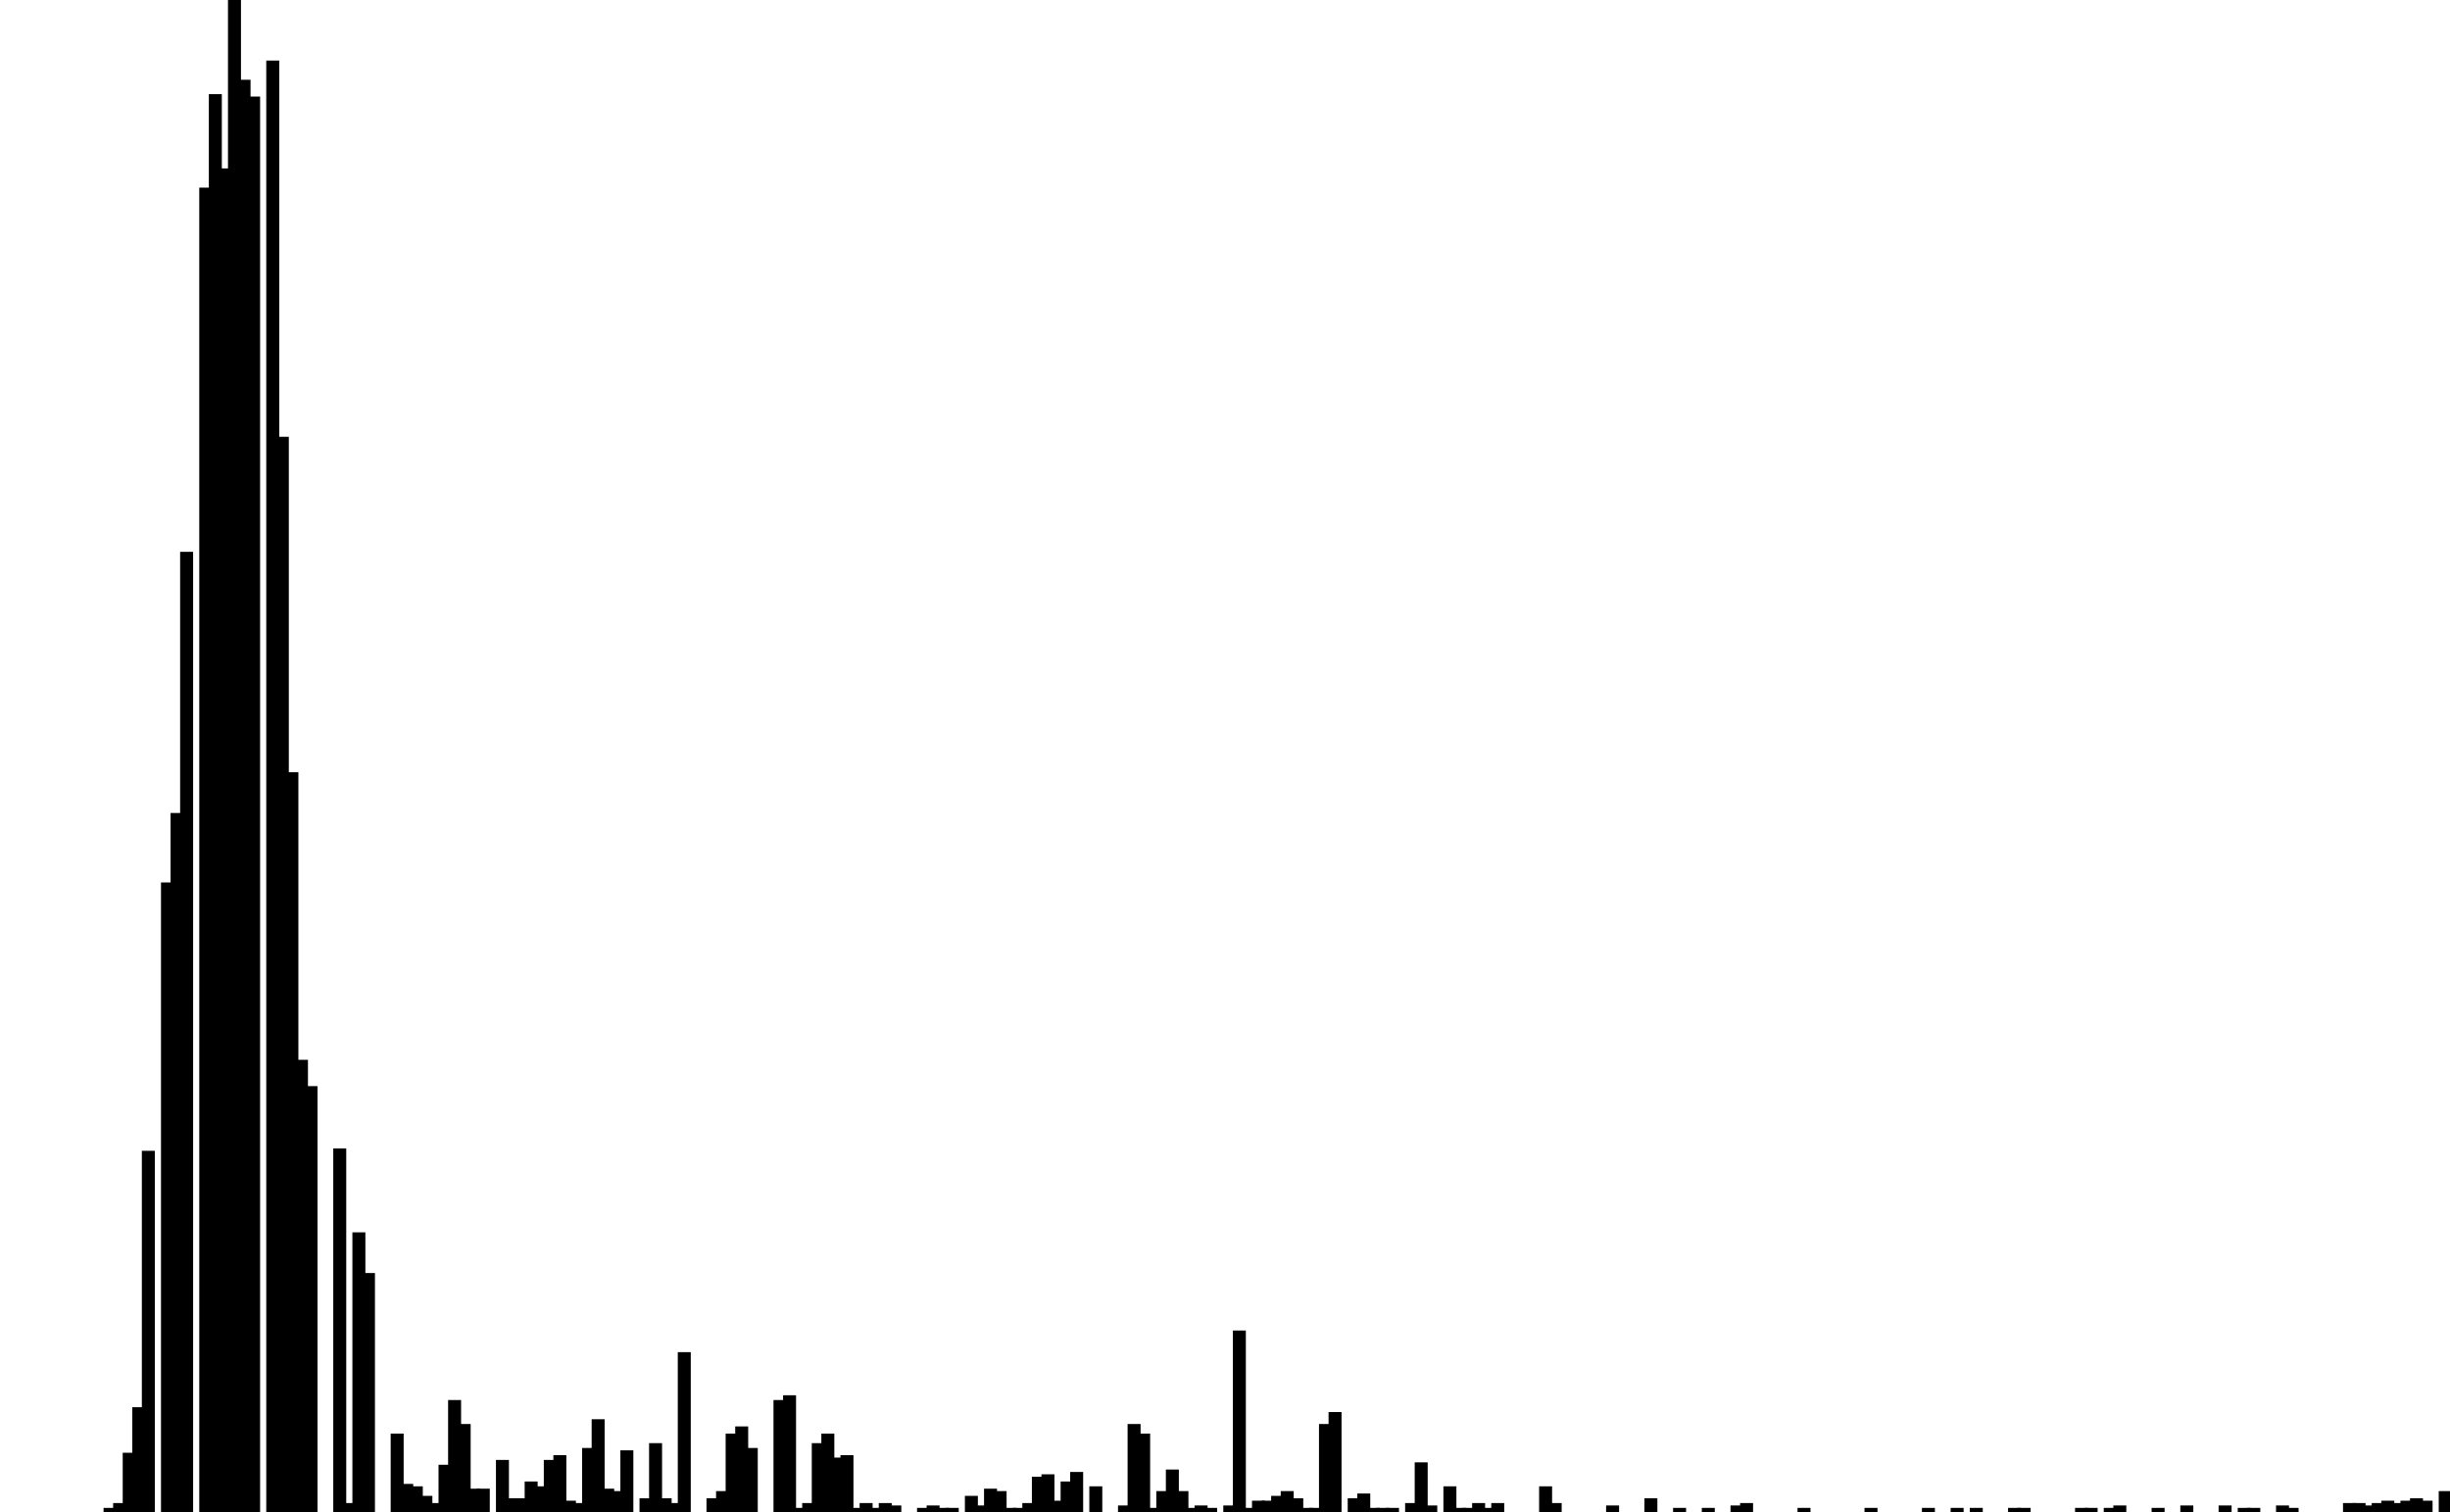 <svg width='179.2px' height='110.6px' xmlns='http://www.w3.org/2000/svg' version='1.1' xmlns:xlink='http://www.w3.org/1999/xlink'>
    <rect fill='#000' stroke='#000' stroke-width='0.25px' width='0.7' height='0' y='110.6' x='0' />
    <rect fill='#000' stroke='#000' stroke-width='0.25px' width='0.7' height='0' y='110.6' x='0.7' />
    <rect fill='#000' stroke='#000' stroke-width='0.25px' width='0.7' height='0' y='110.6' x='1.4' />
    <rect fill='#000' stroke='#000' stroke-width='0.25px' width='0.7' height='0' y='110.6' x='2.1' />
    <rect fill='#000' stroke='#000' stroke-width='0.25px' width='0.7' height='0' y='110.6' x='2.8' />
    <rect fill='#000' stroke='#000' stroke-width='0.25px' width='0.7' height='0' y='110.6' x='3.5' />
    <rect fill='#000' stroke='#000' stroke-width='0.25px' width='0.7' height='0' y='110.6' x='4.2' />
    <rect fill='#000' stroke='#000' stroke-width='0.25px' width='0.7' height='0' y='110.6' x='4.9' />
    <rect fill='#000' stroke='#000' stroke-width='0.25px' width='0.7' height='0' y='110.6' x='5.6' />
    <rect fill='#000' stroke='#000' stroke-width='0.25px' width='0.7' height='0' y='110.6' x='6.3' />
    <rect fill='#000' stroke='#000' stroke-width='0.25px' width='0.7' height='0' y='110.6' x='7' />
    <rect fill='#000' stroke='#000' stroke-width='0.25px' width='0.7' height='0.175' y='110.425' x='7.7' />
    <rect fill='#000' stroke='#000' stroke-width='0.25px' width='0.7' height='0.526' y='110.074' x='8.4' />
    <rect fill='#000' stroke='#000' stroke-width='0.25px' width='0.7' height='4.207' y='106.393' x='9.1' />
    <rect fill='#000' stroke='#000' stroke-width='0.25px' width='0.7' height='7.537' y='103.063' x='9.8' />
    <rect fill='#000' stroke='#000' stroke-width='0.25px' width='0.7' height='26.292' y='84.308' x='10.5' />
    <rect fill='#000' stroke='#000' stroke-width='0.25px' width='0.7' height='0' y='110.6' x='11.2' />
    <rect fill='#000' stroke='#000' stroke-width='0.25px' width='0.7' height='45.923' y='64.677' x='11.9' />
    <rect fill='#000' stroke='#000' stroke-width='0.25px' width='0.7' height='51.006' y='59.594' x='12.6' />
    <rect fill='#000' stroke='#000' stroke-width='0.25px' width='0.7' height='70.111' y='40.489' x='13.3' />
    <rect fill='#000' stroke='#000' stroke-width='0.25px' width='0.7' height='0' y='110.6' x='14' />
    <rect fill='#000' stroke='#000' stroke-width='0.25px' width='0.7' height='96.753' y='13.847' x='14.7' />
    <rect fill='#000' stroke='#000' stroke-width='0.25px' width='0.7' height='103.589' y='7.011' x='15.4' />
    <rect fill='#000' stroke='#000' stroke-width='0.25px' width='0.7' height='98.155' y='12.445' x='16.1' />
    <rect fill='#000' stroke='#000' stroke-width='0.25px' width='0.7' height='110.6' y='-1.4210854715202004e-14' x='16.8' />
    <rect fill='#000' stroke='#000' stroke-width='0.25px' width='0.7' height='104.641' y='5.959' x='17.5' />
    <rect fill='#000' stroke='#000' stroke-width='0.25px' width='0.7' height='103.414' y='7.186' x='18.2' />
    <rect fill='#000' stroke='#000' stroke-width='0.25px' width='0.7' height='0' y='110.6' x='18.9' />
    <rect fill='#000' stroke='#000' stroke-width='0.25px' width='0.7' height='106.043' y='4.557' x='19.6' />
    <rect fill='#000' stroke='#000' stroke-width='0.25px' width='0.7' height='78.524' y='32.076' x='20.3' />
    <rect fill='#000' stroke='#000' stroke-width='0.25px' width='0.7' height='53.985' y='56.615' x='21' />
    <rect fill='#000' stroke='#000' stroke-width='0.25px' width='0.7' height='32.952' y='77.648' x='21.7' />
    <rect fill='#000' stroke='#000' stroke-width='0.25px' width='0.7' height='31.024' y='79.576' x='22.4' />
    <rect fill='#000' stroke='#000' stroke-width='0.25px' width='0.7' height='0' y='110.6' x='23.1' />
    <rect fill='#000' stroke='#000' stroke-width='0.25px' width='0.7' height='0' y='110.6' x='23.8' />
    <rect fill='#000' stroke='#000' stroke-width='0.25px' width='0.7' height='26.467' y='84.133' x='24.5' />
    <rect fill='#000' stroke='#000' stroke-width='0.25px' width='0.7' height='0.526' y='110.074' x='25.2' />
    <rect fill='#000' stroke='#000' stroke-width='0.25px' width='0.7' height='20.332' y='90.268' x='25.9' />
    <rect fill='#000' stroke='#000' stroke-width='0.25px' width='0.7' height='17.352' y='93.248' x='26.6' />
    <rect fill='#000' stroke='#000' stroke-width='0.25px' width='0.7' height='0' y='110.6' x='27.3' />
    <rect fill='#000' stroke='#000' stroke-width='0.25px' width='0.7' height='0' y='110.6' x='28' />
    <rect fill='#000' stroke='#000' stroke-width='0.25px' width='0.7' height='5.609' y='104.991' x='28.7' />
    <rect fill='#000' stroke='#000' stroke-width='0.25px' width='0.7' height='1.928' y='108.672' x='29.4' />
    <rect fill='#000' stroke='#000' stroke-width='0.25px' width='0.7' height='1.753' y='108.847' x='30.1' />
    <rect fill='#000' stroke='#000' stroke-width='0.25px' width='0.7' height='1.052' y='109.548' x='30.8' />
    <rect fill='#000' stroke='#000' stroke-width='0.25px' width='0.7' height='0.526' y='110.074' x='31.5' />
    <rect fill='#000' stroke='#000' stroke-width='0.25px' width='0.7' height='3.33' y='107.27' x='32.2' />
    <rect fill='#000' stroke='#000' stroke-width='0.25px' width='0.7' height='8.063' y='102.537' x='32.9' />
    <rect fill='#000' stroke='#000' stroke-width='0.25px' width='0.7' height='6.31' y='104.29' x='33.6' />
    <rect fill='#000' stroke='#000' stroke-width='0.25px' width='0.7' height='1.577' y='109.023' x='34.3' />
    <rect fill='#000' stroke='#000' stroke-width='0.25px' width='0.7' height='1.577' y='109.023' x='35' />
    <rect fill='#000' stroke='#000' stroke-width='0.25px' width='0.7' height='0' y='110.6' x='35.7' />
    <rect fill='#000' stroke='#000' stroke-width='0.25px' width='0.7' height='3.681' y='106.919' x='36.4' />
    <rect fill='#000' stroke='#000' stroke-width='0.25px' width='0.7' height='0.876' y='109.724' x='37.1' />
    <rect fill='#000' stroke='#000' stroke-width='0.25px' width='0.7' height='0.876' y='109.724' x='37.8' />
    <rect fill='#000' stroke='#000' stroke-width='0.25px' width='0.7' height='2.103' y='108.497' x='38.5' />
    <rect fill='#000' stroke='#000' stroke-width='0.25px' width='0.7' height='1.753' y='108.847' x='39.2' />
    <rect fill='#000' stroke='#000' stroke-width='0.25px' width='0.7' height='3.681' y='106.919' x='39.9' />
    <rect fill='#000' stroke='#000' stroke-width='0.25px' width='0.7' height='4.031' y='106.569' x='40.6' />
    <rect fill='#000' stroke='#000' stroke-width='0.25px' width='0.7' height='0.701' y='109.899' x='41.3' />
    <rect fill='#000' stroke='#000' stroke-width='0.25px' width='0.7' height='0.526' y='110.074' x='42' />
    <rect fill='#000' stroke='#000' stroke-width='0.25px' width='0.7' height='4.557' y='106.043' x='42.7' />
    <rect fill='#000' stroke='#000' stroke-width='0.25px' width='0.7' height='6.661' y='103.939' x='43.4' />
    <rect fill='#000' stroke='#000' stroke-width='0.25px' width='0.7' height='1.577' y='109.023' x='44.1' />
    <rect fill='#000' stroke='#000' stroke-width='0.25px' width='0.7' height='1.402' y='109.198' x='44.8' />
    <rect fill='#000' stroke='#000' stroke-width='0.25px' width='0.7' height='4.382' y='106.218' x='45.5' />
    <rect fill='#000' stroke='#000' stroke-width='0.25px' width='0.7' height='0' y='110.6' x='46.2' />
    <rect fill='#000' stroke='#000' stroke-width='0.25px' width='0.7' height='0.876' y='109.724' x='46.9' />
    <rect fill='#000' stroke='#000' stroke-width='0.25px' width='0.7' height='4.908' y='105.692' x='47.6' />
    <rect fill='#000' stroke='#000' stroke-width='0.25px' width='0.7' height='0.876' y='109.724' x='48.3' />
    <rect fill='#000' stroke='#000' stroke-width='0.25px' width='0.7' height='0.526' y='110.074' x='49' />
    <rect fill='#000' stroke='#000' stroke-width='0.25px' width='0.7' height='11.568' y='99.032' x='49.7' />
    <rect fill='#000' stroke='#000' stroke-width='0.25px' width='0.7' height='0' y='110.6' x='50.4' />
    <rect fill='#000' stroke='#000' stroke-width='0.25px' width='0.7' height='0' y='110.6' x='51.1' />
    <rect fill='#000' stroke='#000' stroke-width='0.25px' width='0.7' height='0.876' y='109.724' x='51.8' />
    <rect fill='#000' stroke='#000' stroke-width='0.25px' width='0.7' height='1.402' y='109.198' x='52.5' />
    <rect fill='#000' stroke='#000' stroke-width='0.25px' width='0.7' height='5.609' y='104.991' x='53.2' />
    <rect fill='#000' stroke='#000' stroke-width='0.25px' width='0.7' height='6.135' y='104.465' x='53.9' />
    <rect fill='#000' stroke='#000' stroke-width='0.25px' width='0.7' height='4.557' y='106.043' x='54.6' />
    <rect fill='#000' stroke='#000' stroke-width='0.25px' width='0.7' height='0' y='110.6' x='55.3' />
    <rect fill='#000' stroke='#000' stroke-width='0.25px' width='0.7' height='0' y='110.6' x='56' />
    <rect fill='#000' stroke='#000' stroke-width='0.25px' width='0.7' height='8.063' y='102.537' x='56.7' />
    <rect fill='#000' stroke='#000' stroke-width='0.25px' width='0.7' height='8.413' y='102.187' x='57.4' />
    <rect fill='#000' stroke='#000' stroke-width='0.25px' width='0.7' height='0.175' y='110.425' x='58.1' />
    <rect fill='#000' stroke='#000' stroke-width='0.25px' width='0.7' height='0.526' y='110.074' x='58.8' />
    <rect fill='#000' stroke='#000' stroke-width='0.25px' width='0.7' height='4.908' y='105.692' x='59.5' />
    <rect fill='#000' stroke='#000' stroke-width='0.25px' width='0.7' height='5.609' y='104.991' x='60.2' />
    <rect fill='#000' stroke='#000' stroke-width='0.25px' width='0.7' height='3.856' y='106.744' x='60.9' />
    <rect fill='#000' stroke='#000' stroke-width='0.25px' width='0.7' height='4.031' y='106.569' x='61.6' />
    <rect fill='#000' stroke='#000' stroke-width='0.25px' width='0.7' height='0.175' y='110.425' x='62.3' />
    <rect fill='#000' stroke='#000' stroke-width='0.25px' width='0.7' height='0.526' y='110.074' x='63' />
    <rect fill='#000' stroke='#000' stroke-width='0.25px' width='0.7' height='0.175' y='110.425' x='63.7' />
    <rect fill='#000' stroke='#000' stroke-width='0.25px' width='0.7' height='0.526' y='110.074' x='64.4' />
    <rect fill='#000' stroke='#000' stroke-width='0.25px' width='0.7' height='0.351' y='110.249' x='65.1' />
    <rect fill='#000' stroke='#000' stroke-width='0.25px' width='0.7' height='0' y='110.6' x='65.8' />
    <rect fill='#000' stroke='#000' stroke-width='0.25px' width='0.7' height='0' y='110.6' x='66.5' />
    <rect fill='#000' stroke='#000' stroke-width='0.25px' width='0.7' height='0.175' y='110.425' x='67.2' />
    <rect fill='#000' stroke='#000' stroke-width='0.25px' width='0.7' height='0.351' y='110.249' x='67.9' />
    <rect fill='#000' stroke='#000' stroke-width='0.25px' width='0.7' height='0.175' y='110.425' x='68.6' />
    <rect fill='#000' stroke='#000' stroke-width='0.25px' width='0.7' height='0.175' y='110.425' x='69.3' />
    <rect fill='#000' stroke='#000' stroke-width='0.25px' width='0.7' height='0' y='110.6' x='70' />
    <rect fill='#000' stroke='#000' stroke-width='0.25px' width='0.7' height='1.052' y='109.548' x='70.7' />
    <rect fill='#000' stroke='#000' stroke-width='0.25px' width='0.7' height='0.351' y='110.249' x='71.4' />
    <rect fill='#000' stroke='#000' stroke-width='0.25px' width='0.7' height='1.577' y='109.023' x='72.1' />
    <rect fill='#000' stroke='#000' stroke-width='0.25px' width='0.7' height='1.402' y='109.198' x='72.8' />
    <rect fill='#000' stroke='#000' stroke-width='0.25px' width='0.7' height='0.175' y='110.425' x='73.5' />
    <rect fill='#000' stroke='#000' stroke-width='0.25px' width='0.7' height='0.175' y='110.425' x='74.2' />
    <rect fill='#000' stroke='#000' stroke-width='0.25px' width='0.7' height='0.526' y='110.074' x='74.9' />
    <rect fill='#000' stroke='#000' stroke-width='0.25px' width='0.7' height='2.454' y='108.146' x='75.6' />
    <rect fill='#000' stroke='#000' stroke-width='0.25px' width='0.7' height='2.629' y='107.971' x='76.3' />
    <rect fill='#000' stroke='#000' stroke-width='0.25px' width='0.7' height='0.701' y='109.899' x='77' />
    <rect fill='#000' stroke='#000' stroke-width='0.25px' width='0.7' height='2.103' y='108.497' x='77.7' />
    <rect fill='#000' stroke='#000' stroke-width='0.25px' width='0.7' height='2.804' y='107.796' x='78.4' />
    <rect fill='#000' stroke='#000' stroke-width='0.25px' width='0.7' height='0' y='110.6' x='79.1' />
    <rect fill='#000' stroke='#000' stroke-width='0.25px' width='0.7' height='1.753' y='108.847' x='79.8' />
    <rect fill='#000' stroke='#000' stroke-width='0.25px' width='0.7' height='0' y='110.6' x='80.5' />
    <rect fill='#000' stroke='#000' stroke-width='0.25px' width='0.7' height='0' y='110.6' x='81.2' />
    <rect fill='#000' stroke='#000' stroke-width='0.25px' width='0.7' height='0.351' y='110.249' x='81.9' />
    <rect fill='#000' stroke='#000' stroke-width='0.25px' width='0.7' height='6.31' y='104.29' x='82.6' />
    <rect fill='#000' stroke='#000' stroke-width='0.25px' width='0.7' height='5.609' y='104.991' x='83.3' />
    <rect fill='#000' stroke='#000' stroke-width='0.25px' width='0.7' height='0.175' y='110.425' x='84' />
    <rect fill='#000' stroke='#000' stroke-width='0.25px' width='0.7' height='1.402' y='109.198' x='84.7' />
    <rect fill='#000' stroke='#000' stroke-width='0.25px' width='0.7' height='2.98' y='107.62' x='85.4' />
    <rect fill='#000' stroke='#000' stroke-width='0.25px' width='0.7' height='1.402' y='109.198' x='86.1' />
    <rect fill='#000' stroke='#000' stroke-width='0.25px' width='0.7' height='0.175' y='110.425' x='86.8' />
    <rect fill='#000' stroke='#000' stroke-width='0.25px' width='0.7' height='0.351' y='110.249' x='87.5' />
    <rect fill='#000' stroke='#000' stroke-width='0.25px' width='0.7' height='0.175' y='110.425' x='88.2' />
    <rect fill='#000' stroke='#000' stroke-width='0.25px' width='0.7' height='0' y='110.6' x='88.9' />
    <rect fill='#000' stroke='#000' stroke-width='0.25px' width='0.7' height='0.351' y='110.249' x='89.6' />
    <rect fill='#000' stroke='#000' stroke-width='0.25px' width='0.7' height='13.146' y='97.454' x='90.3' />
    <rect fill='#000' stroke='#000' stroke-width='0.25px' width='0.7' height='0.175' y='110.425' x='91' />
    <rect fill='#000' stroke='#000' stroke-width='0.25px' width='0.7' height='0.701' y='109.899' x='91.7' />
    <rect fill='#000' stroke='#000' stroke-width='0.25px' width='0.7' height='0.701' y='109.899' x='92.4' />
    <rect fill='#000' stroke='#000' stroke-width='0.25px' width='0.7' height='1.052' y='109.548' x='93.1' />
    <rect fill='#000' stroke='#000' stroke-width='0.25px' width='0.7' height='1.402' y='109.198' x='93.8' />
    <rect fill='#000' stroke='#000' stroke-width='0.25px' width='0.7' height='0.876' y='109.724' x='94.5' />
    <rect fill='#000' stroke='#000' stroke-width='0.25px' width='0.7' height='0.175' y='110.425' x='95.2' />
    <rect fill='#000' stroke='#000' stroke-width='0.25px' width='0.7' height='0.175' y='110.425' x='95.9' />
    <rect fill='#000' stroke='#000' stroke-width='0.25px' width='0.7' height='6.31' y='104.29' x='96.6' />
    <rect fill='#000' stroke='#000' stroke-width='0.25px' width='0.7' height='7.186' y='103.414' x='97.3' />
    <rect fill='#000' stroke='#000' stroke-width='0.25px' width='0.7' height='0' y='110.6' x='98' />
    <rect fill='#000' stroke='#000' stroke-width='0.25px' width='0.7' height='0.876' y='109.724' x='98.7' />
    <rect fill='#000' stroke='#000' stroke-width='0.25px' width='0.7' height='1.227' y='109.373' x='99.4' />
    <rect fill='#000' stroke='#000' stroke-width='0.25px' width='0.7' height='0.175' y='110.425' x='100.1' />
    <rect fill='#000' stroke='#000' stroke-width='0.25px' width='0.7' height='0.175' y='110.425' x='100.8' />
    <rect fill='#000' stroke='#000' stroke-width='0.25px' width='0.7' height='0.175' y='110.425' x='101.5' />
    <rect fill='#000' stroke='#000' stroke-width='0.25px' width='0.7' height='0' y='110.6' x='102.2' />
    <rect fill='#000' stroke='#000' stroke-width='0.25px' width='0.7' height='0.526' y='110.074' x='102.9' />
    <rect fill='#000' stroke='#000' stroke-width='0.25px' width='0.7' height='3.506' y='107.094' x='103.6' />
    <rect fill='#000' stroke='#000' stroke-width='0.25px' width='0.7' height='0.351' y='110.249' x='104.3' />
    <rect fill='#000' stroke='#000' stroke-width='0.25px' width='0.7' height='0' y='110.6' x='105' />
    <rect fill='#000' stroke='#000' stroke-width='0.25px' width='0.7' height='1.753' y='108.847' x='105.7' />
    <rect fill='#000' stroke='#000' stroke-width='0.25px' width='0.7' height='0.175' y='110.425' x='106.4' />
    <rect fill='#000' stroke='#000' stroke-width='0.25px' width='0.7' height='0.175' y='110.425' x='107.1' />
    <rect fill='#000' stroke='#000' stroke-width='0.25px' width='0.7' height='0.526' y='110.074' x='107.8' />
    <rect fill='#000' stroke='#000' stroke-width='0.25px' width='0.7' height='0.175' y='110.425' x='108.5' />
    <rect fill='#000' stroke='#000' stroke-width='0.25px' width='0.7' height='0.526' y='110.074' x='109.2' />
    <rect fill='#000' stroke='#000' stroke-width='0.25px' width='0.7' height='0' y='110.6' x='109.9' />
    <rect fill='#000' stroke='#000' stroke-width='0.25px' width='0.7' height='0' y='110.6' x='110.6' />
    <rect fill='#000' stroke='#000' stroke-width='0.25px' width='0.7' height='0' y='110.6' x='111.3' />
    <rect fill='#000' stroke='#000' stroke-width='0.25px' width='0.7' height='0' y='110.6' x='112' />
    <rect fill='#000' stroke='#000' stroke-width='0.25px' width='0.7' height='1.753' y='108.847' x='112.7' />
    <rect fill='#000' stroke='#000' stroke-width='0.25px' width='0.7' height='0.526' y='110.074' x='113.4' />
    <rect fill='#000' stroke='#000' stroke-width='0.25px' width='0.7' height='0' y='110.6' x='114.1' />
    <rect fill='#000' stroke='#000' stroke-width='0.25px' width='0.7' height='0' y='110.6' x='114.8' />
    <rect fill='#000' stroke='#000' stroke-width='0.25px' width='0.7' height='0' y='110.6' x='115.5' />
    <rect fill='#000' stroke='#000' stroke-width='0.25px' width='0.7' height='0' y='110.6' x='116.2' />
    <rect fill='#000' stroke='#000' stroke-width='0.25px' width='0.7' height='0' y='110.6' x='116.9' />
    <rect fill='#000' stroke='#000' stroke-width='0.25px' width='0.7' height='0.351' y='110.249' x='117.6' />
    <rect fill='#000' stroke='#000' stroke-width='0.25px' width='0.7' height='0' y='110.6' x='118.3' />
    <rect fill='#000' stroke='#000' stroke-width='0.25px' width='0.7' height='0' y='110.6' x='119' />
    <rect fill='#000' stroke='#000' stroke-width='0.25px' width='0.7' height='0' y='110.6' x='119.7' />
    <rect fill='#000' stroke='#000' stroke-width='0.25px' width='0.7' height='0.876' y='109.724' x='120.4' />
    <rect fill='#000' stroke='#000' stroke-width='0.25px' width='0.7' height='0' y='110.6' x='121.1' />
    <rect fill='#000' stroke='#000' stroke-width='0.25px' width='0.7' height='0' y='110.6' x='121.8' />
    <rect fill='#000' stroke='#000' stroke-width='0.25px' width='0.7' height='0.175' y='110.425' x='122.5' />
    <rect fill='#000' stroke='#000' stroke-width='0.25px' width='0.7' height='0' y='110.6' x='123.2' />
    <rect fill='#000' stroke='#000' stroke-width='0.25px' width='0.7' height='0' y='110.6' x='123.9' />
    <rect fill='#000' stroke='#000' stroke-width='0.25px' width='0.7' height='0.175' y='110.425' x='124.6' />
    <rect fill='#000' stroke='#000' stroke-width='0.25px' width='0.7' height='0' y='110.6' x='125.3' />
    <rect fill='#000' stroke='#000' stroke-width='0.25px' width='0.7' height='0' y='110.6' x='126' />
    <rect fill='#000' stroke='#000' stroke-width='0.25px' width='0.7' height='0.351' y='110.249' x='126.7' />
    <rect fill='#000' stroke='#000' stroke-width='0.25px' width='0.7' height='0.526' y='110.074' x='127.4' />
    <rect fill='#000' stroke='#000' stroke-width='0.25px' width='0.7' height='0' y='110.6' x='128.1' />
    <rect fill='#000' stroke='#000' stroke-width='0.25px' width='0.7' height='0' y='110.6' x='128.8' />
    <rect fill='#000' stroke='#000' stroke-width='0.25px' width='0.7' height='0' y='110.6' x='129.5' />
    <rect fill='#000' stroke='#000' stroke-width='0.25px' width='0.7' height='0' y='110.6' x='130.2' />
    <rect fill='#000' stroke='#000' stroke-width='0.25px' width='0.7' height='0' y='110.6' x='130.9' />
    <rect fill='#000' stroke='#000' stroke-width='0.25px' width='0.7' height='0.175' y='110.425' x='131.6' />
    <rect fill='#000' stroke='#000' stroke-width='0.25px' width='0.7' height='0' y='110.6' x='132.3' />
    <rect fill='#000' stroke='#000' stroke-width='0.25px' width='0.7' height='0' y='110.6' x='133' />
    <rect fill='#000' stroke='#000' stroke-width='0.25px' width='0.7' height='0' y='110.6' x='133.7' />
    <rect fill='#000' stroke='#000' stroke-width='0.25px' width='0.7' height='0' y='110.6' x='134.4' />
    <rect fill='#000' stroke='#000' stroke-width='0.25px' width='0.7' height='0' y='110.6' x='135.1' />
    <rect fill='#000' stroke='#000' stroke-width='0.25px' width='0.7' height='0' y='110.6' x='135.8' />
    <rect fill='#000' stroke='#000' stroke-width='0.25px' width='0.7' height='0.175' y='110.425' x='136.5' />
    <rect fill='#000' stroke='#000' stroke-width='0.25px' width='0.7' height='0' y='110.6' x='137.2' />
    <rect fill='#000' stroke='#000' stroke-width='0.25px' width='0.7' height='0' y='110.6' x='137.9' />
    <rect fill='#000' stroke='#000' stroke-width='0.25px' width='0.7' height='0' y='110.6' x='138.6' />
    <rect fill='#000' stroke='#000' stroke-width='0.25px' width='0.7' height='0' y='110.6' x='139.3' />
    <rect fill='#000' stroke='#000' stroke-width='0.25px' width='0.7' height='0' y='110.6' x='140' />
    <rect fill='#000' stroke='#000' stroke-width='0.25px' width='0.7' height='0.175' y='110.425' x='140.7' />
    <rect fill='#000' stroke='#000' stroke-width='0.25px' width='0.7' height='0' y='110.6' x='141.4' />
    <rect fill='#000' stroke='#000' stroke-width='0.25px' width='0.7' height='0' y='110.6' x='142.1' />
    <rect fill='#000' stroke='#000' stroke-width='0.25px' width='0.7' height='0.175' y='110.425' x='142.8' />
    <rect fill='#000' stroke='#000' stroke-width='0.25px' width='0.7' height='0' y='110.6' x='143.5' />
    <rect fill='#000' stroke='#000' stroke-width='0.25px' width='0.7' height='0.175' y='110.425' x='144.2' />
    <rect fill='#000' stroke='#000' stroke-width='0.25px' width='0.7' height='0' y='110.6' x='144.9' />
    <rect fill='#000' stroke='#000' stroke-width='0.25px' width='0.7' height='0' y='110.6' x='145.6' />
    <rect fill='#000' stroke='#000' stroke-width='0.25px' width='0.7' height='0' y='110.6' x='146.3' />
    <rect fill='#000' stroke='#000' stroke-width='0.25px' width='0.7' height='0.175' y='110.425' x='147' />
    <rect fill='#000' stroke='#000' stroke-width='0.25px' width='0.7' height='0.175' y='110.425' x='147.7' />
    <rect fill='#000' stroke='#000' stroke-width='0.25px' width='0.7' height='0' y='110.6' x='148.4' />
    <rect fill='#000' stroke='#000' stroke-width='0.25px' width='0.7' height='0' y='110.6' x='149.1' />
    <rect fill='#000' stroke='#000' stroke-width='0.25px' width='0.7' height='0' y='110.6' x='149.8' />
    <rect fill='#000' stroke='#000' stroke-width='0.25px' width='0.7' height='0' y='110.6' x='150.5' />
    <rect fill='#000' stroke='#000' stroke-width='0.25px' width='0.7' height='0' y='110.6' x='151.2' />
    <rect fill='#000' stroke='#000' stroke-width='0.25px' width='0.7' height='0.175' y='110.425' x='151.9' />
    <rect fill='#000' stroke='#000' stroke-width='0.25px' width='0.7' height='0.175' y='110.425' x='152.6' />
    <rect fill='#000' stroke='#000' stroke-width='0.25px' width='0.7' height='0' y='110.6' x='153.3' />
    <rect fill='#000' stroke='#000' stroke-width='0.25px' width='0.7' height='0.175' y='110.425' x='154' />
    <rect fill='#000' stroke='#000' stroke-width='0.25px' width='0.7' height='0.351' y='110.249' x='154.7' />
    <rect fill='#000' stroke='#000' stroke-width='0.25px' width='0.7' height='0' y='110.6' x='155.4' />
    <rect fill='#000' stroke='#000' stroke-width='0.25px' width='0.7' height='0' y='110.6' x='156.1' />
    <rect fill='#000' stroke='#000' stroke-width='0.25px' width='0.7' height='0' y='110.6' x='156.8' />
    <rect fill='#000' stroke='#000' stroke-width='0.25px' width='0.7' height='0.175' y='110.425' x='157.5' />
    <rect fill='#000' stroke='#000' stroke-width='0.25px' width='0.7' height='0' y='110.6' x='158.2' />
    <rect fill='#000' stroke='#000' stroke-width='0.25px' width='0.7' height='0' y='110.6' x='158.9' />
    <rect fill='#000' stroke='#000' stroke-width='0.25px' width='0.7' height='0.351' y='110.249' x='159.6' />
    <rect fill='#000' stroke='#000' stroke-width='0.25px' width='0.7' height='0' y='110.6' x='160.3' />
    <rect fill='#000' stroke='#000' stroke-width='0.25px' width='0.7' height='0' y='110.6' x='161' />
    <rect fill='#000' stroke='#000' stroke-width='0.25px' width='0.7' height='0' y='110.6' x='161.7' />
    <rect fill='#000' stroke='#000' stroke-width='0.25px' width='0.7' height='0.351' y='110.249' x='162.4' />
    <rect fill='#000' stroke='#000' stroke-width='0.25px' width='0.7' height='0' y='110.6' x='163.1' />
    <rect fill='#000' stroke='#000' stroke-width='0.25px' width='0.7' height='0.175' y='110.425' x='163.8' />
    <rect fill='#000' stroke='#000' stroke-width='0.25px' width='0.7' height='0.175' y='110.425' x='164.5' />
    <rect fill='#000' stroke='#000' stroke-width='0.25px' width='0.7' height='0' y='110.6' x='165.2' />
    <rect fill='#000' stroke='#000' stroke-width='0.25px' width='0.7' height='0' y='110.6' x='165.9' />
    <rect fill='#000' stroke='#000' stroke-width='0.25px' width='0.7' height='0.351' y='110.249' x='166.6' />
    <rect fill='#000' stroke='#000' stroke-width='0.25px' width='0.7' height='0.175' y='110.425' x='167.3' />
    <rect fill='#000' stroke='#000' stroke-width='0.25px' width='0.7' height='0' y='110.6' x='168' />
    <rect fill='#000' stroke='#000' stroke-width='0.25px' width='0.7' height='0' y='110.6' x='168.7' />
    <rect fill='#000' stroke='#000' stroke-width='0.25px' width='0.7' height='0' y='110.6' x='169.4' />
    <rect fill='#000' stroke='#000' stroke-width='0.25px' width='0.7' height='0' y='110.6' x='170.1' />
    <rect fill='#000' stroke='#000' stroke-width='0.25px' width='0.7' height='0' y='110.6' x='170.8' />
    <rect fill='#000' stroke='#000' stroke-width='0.25px' width='0.7' height='0.526' y='110.074' x='171.5' />
    <rect fill='#000' stroke='#000' stroke-width='0.25px' width='0.7' height='0.526' y='110.074' x='172.2' />
    <rect fill='#000' stroke='#000' stroke-width='0.25px' width='0.7' height='0.351' y='110.249' x='172.9' />
    <rect fill='#000' stroke='#000' stroke-width='0.25px' width='0.7' height='0.526' y='110.074' x='173.6' />
    <rect fill='#000' stroke='#000' stroke-width='0.25px' width='0.7' height='0.701' y='109.899' x='174.3' />
    <rect fill='#000' stroke='#000' stroke-width='0.25px' width='0.7' height='0.526' y='110.074' x='175' />
    <rect fill='#000' stroke='#000' stroke-width='0.25px' width='0.7' height='0.701' y='109.899' x='175.7' />
    <rect fill='#000' stroke='#000' stroke-width='0.25px' width='0.7' height='0.876' y='109.724' x='176.4' />
    <rect fill='#000' stroke='#000' stroke-width='0.25px' width='0.7' height='0.701' y='109.899' x='177.1' />
    <rect fill='#000' stroke='#000' stroke-width='0.25px' width='0.7' height='0' y='110.6' x='177.8' />
    <rect fill='#000' stroke='#000' stroke-width='0.25px' width='0.7' height='1.402' y='109.198' x='178.5' />
</svg>